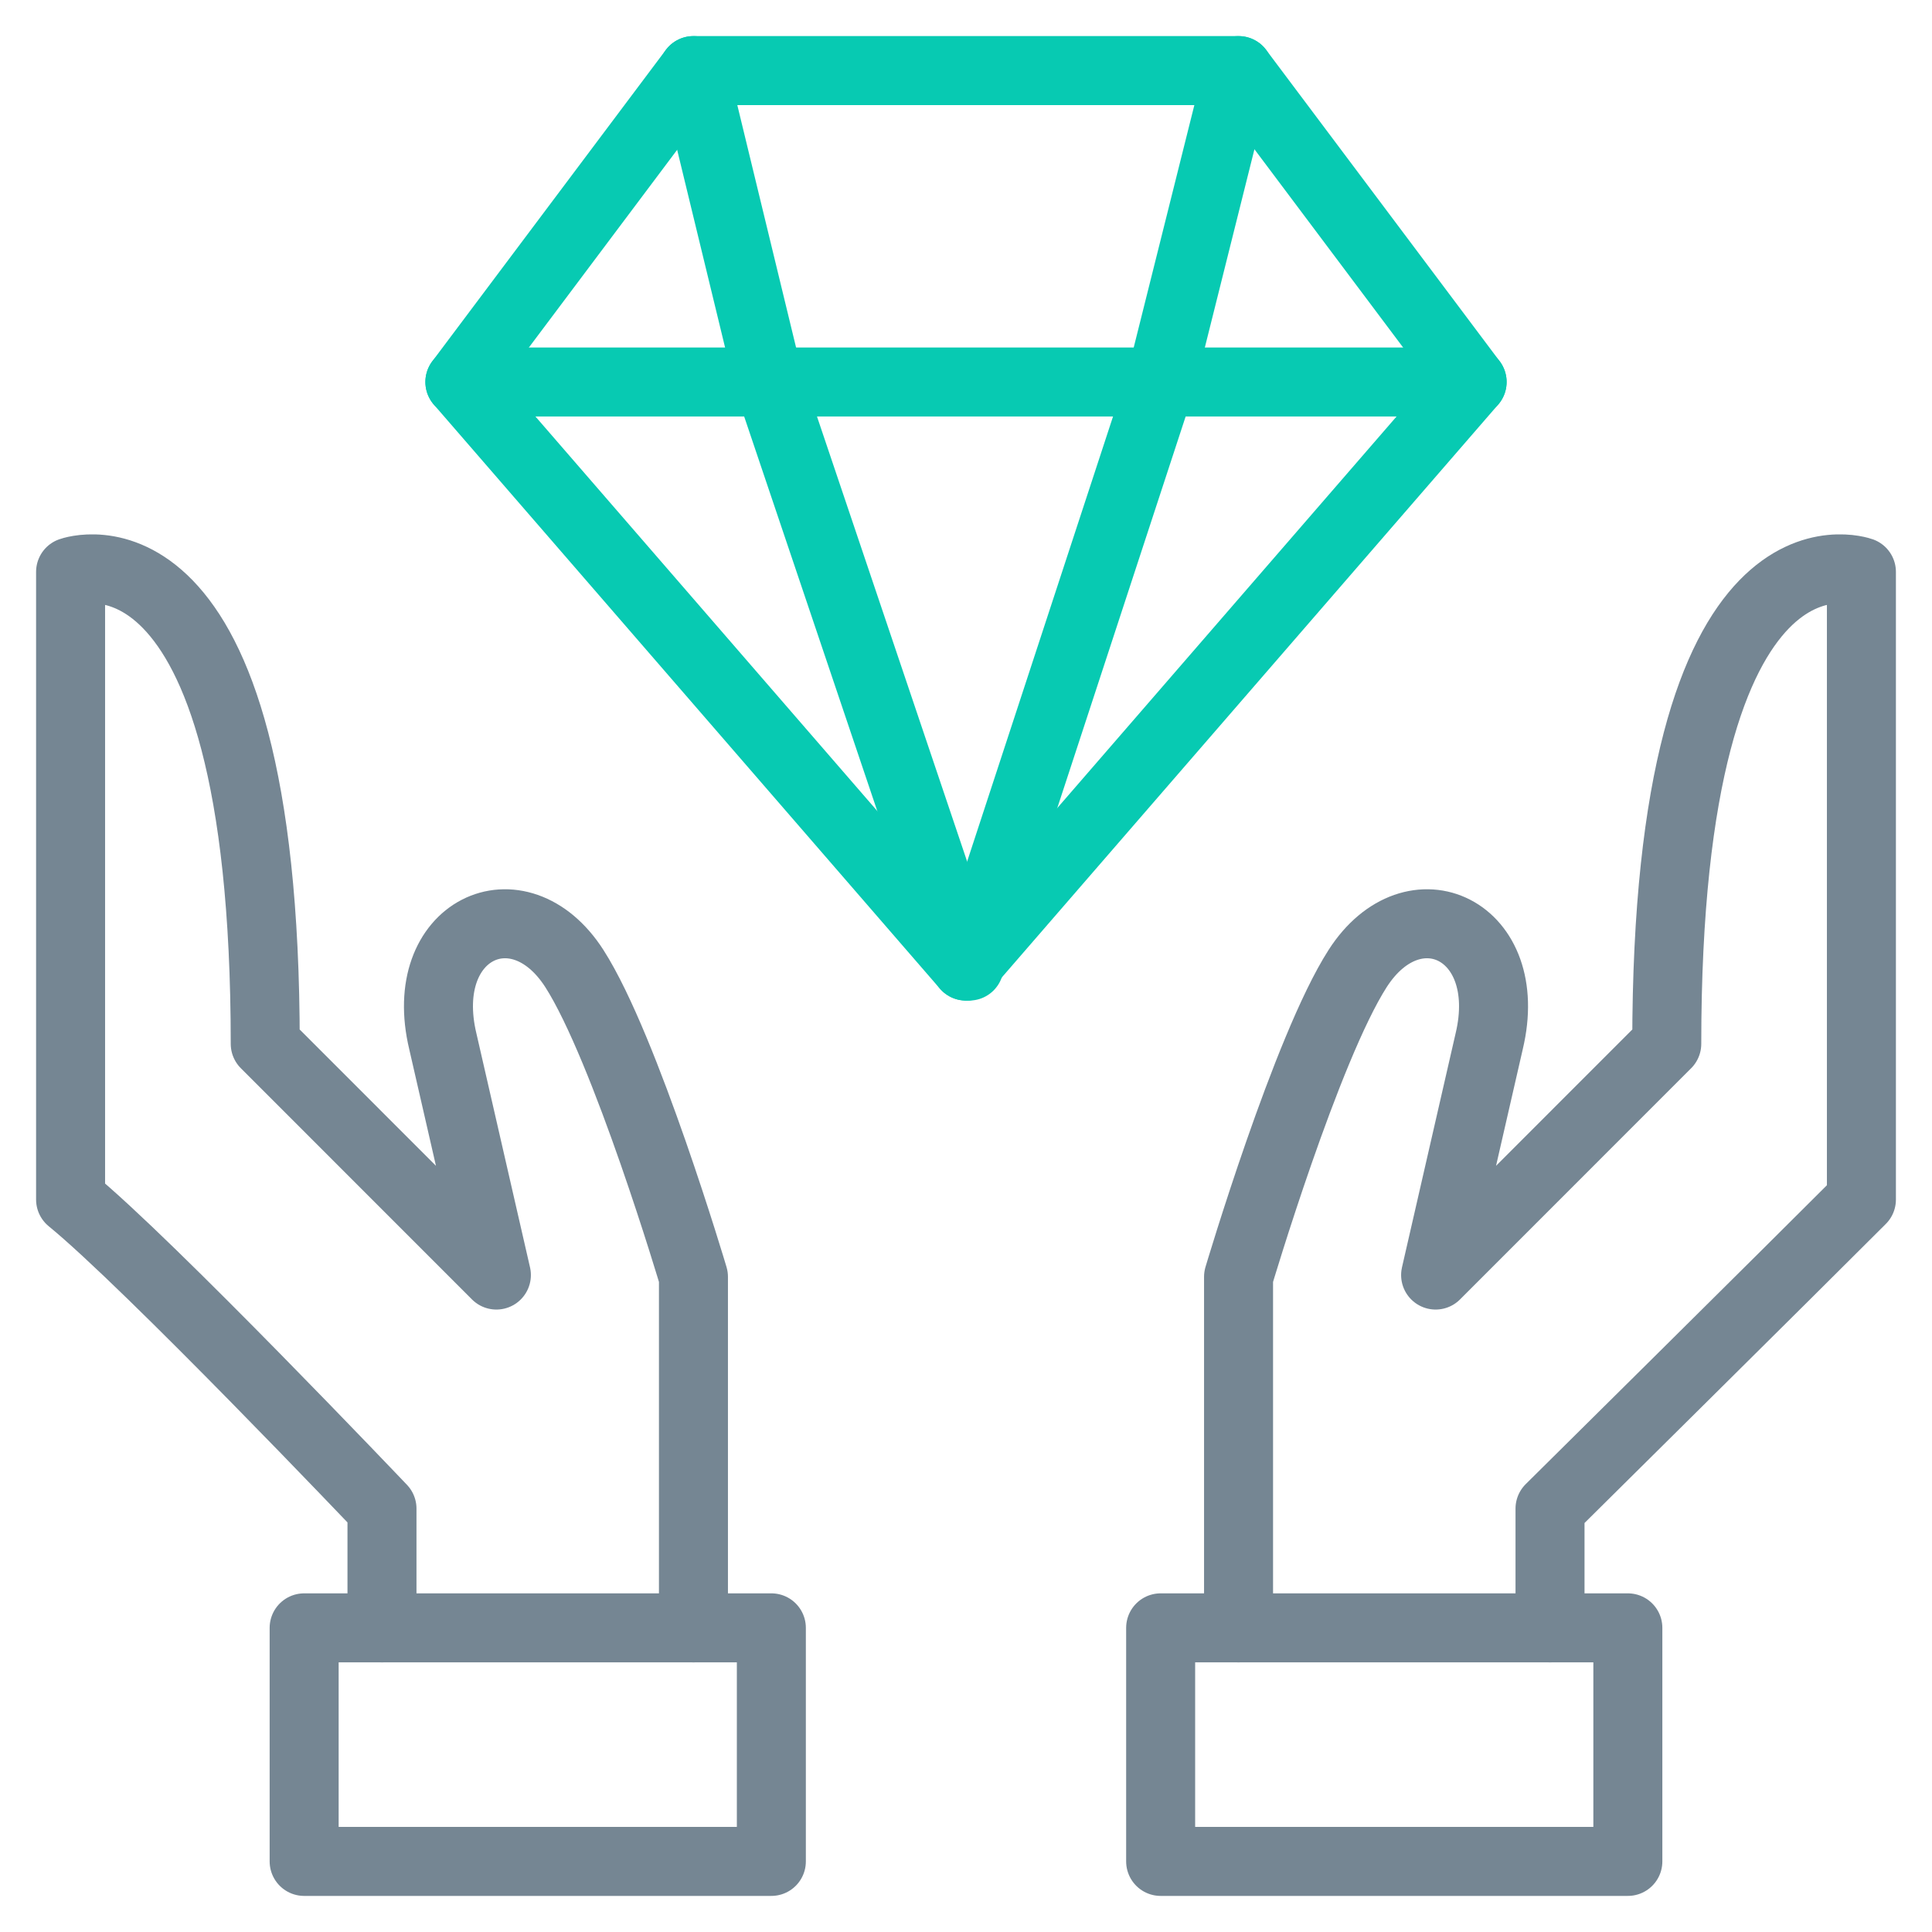 <?xml version="1.0" encoding="UTF-8"?>
<svg width="28px" height="28px" viewBox="0 0 28 28" version="1.1" xmlns="http://www.w3.org/2000/svg" xmlns:xlink="http://www.w3.org/1999/xlink">
    <!-- Generator: Sketch 52.4 (67378) - http://www.bohemiancoding.com/sketch -->
    <title>hand_diamond-teal</title>
    <desc>Created with Sketch.</desc>
    <defs>
        <rect id="path-1" x="0" y="0" width="28" height="28"/>
    </defs>
    <g id="hand_diamond-teal" stroke="none" stroke-width="1" fill="none" fill-rule="evenodd">
        <g>
            <mask id="mask-2" fill="white">
                <use xlink:href="#path-1"/>
            </mask>
            <use id="Rectangle-6" fill-opacity="0" fill="#FFFFFF" xlink:href="#path-1"/>
            <g id="hand_diamond-teal-outline" mask="url(#mask-2)" stroke-linejoin="round">
                <g transform="translate(1, 1)">
                    <path d="M20.335,4.536 L5.665,4.536" id="Stroke-4144" stroke="#07CAB2" stroke-linecap="round"/>
                    <polygon id="Stroke-4145" stroke="#07CAB2" stroke-linecap="round" points="13 13.001 5.665 4.536 9.05 0.023 16.95 0.023 20.335 4.536"/>
                    <polygon id="Stroke-4146" stroke="#758693" points="15.821 25.977 22.592 25.977 22.592 22.592 15.821 22.592"/>
                    <path d="M21.464,22.592 L21.464,20.864 C21.464,20.864 25.06,17.304 25.977,16.385 L25.977,7.288 C25.977,7.288 23.156,6.264 23.156,14.128 L19.806,17.479 L20.582,14.093 C20.97,12.471 19.486,11.778 18.677,13.035 C17.933,14.194 16.95,17.505 16.95,17.505 L16.95,22.592" id="Stroke-4147" stroke="#758693" stroke-linecap="round"/>
                    <polygon id="Stroke-4148" stroke="#758693" points="3.408 25.977 10.179 25.977 10.179 22.592 3.408 22.592"/>
                    <path d="M4.536,22.592 L4.536,20.864 C4.536,20.864 1.151,17.304 0.023,16.385 L0.023,7.288 C0.023,7.288 2.844,6.264 2.844,14.128 L6.194,17.479 L5.418,14.093 C5.03,12.471 6.514,11.778 7.323,13.035 C8.067,14.194 9.05,17.505 9.05,17.505 L9.05,22.592" id="Stroke-4149" stroke="#758693" stroke-linecap="round"/>
                    <polyline id="Stroke-4150" stroke="#07CAB2" stroke-linecap="round" points="9.05 0.023 10.144 4.536 13 13.001"/>
                    <polyline id="Stroke-4151" stroke="#07CAB2" stroke-linecap="round" points="16.95 0.023 15.821 4.536 13.046 13.001"/>
                </g>
            </g>
        </g>
    </g>
</svg>